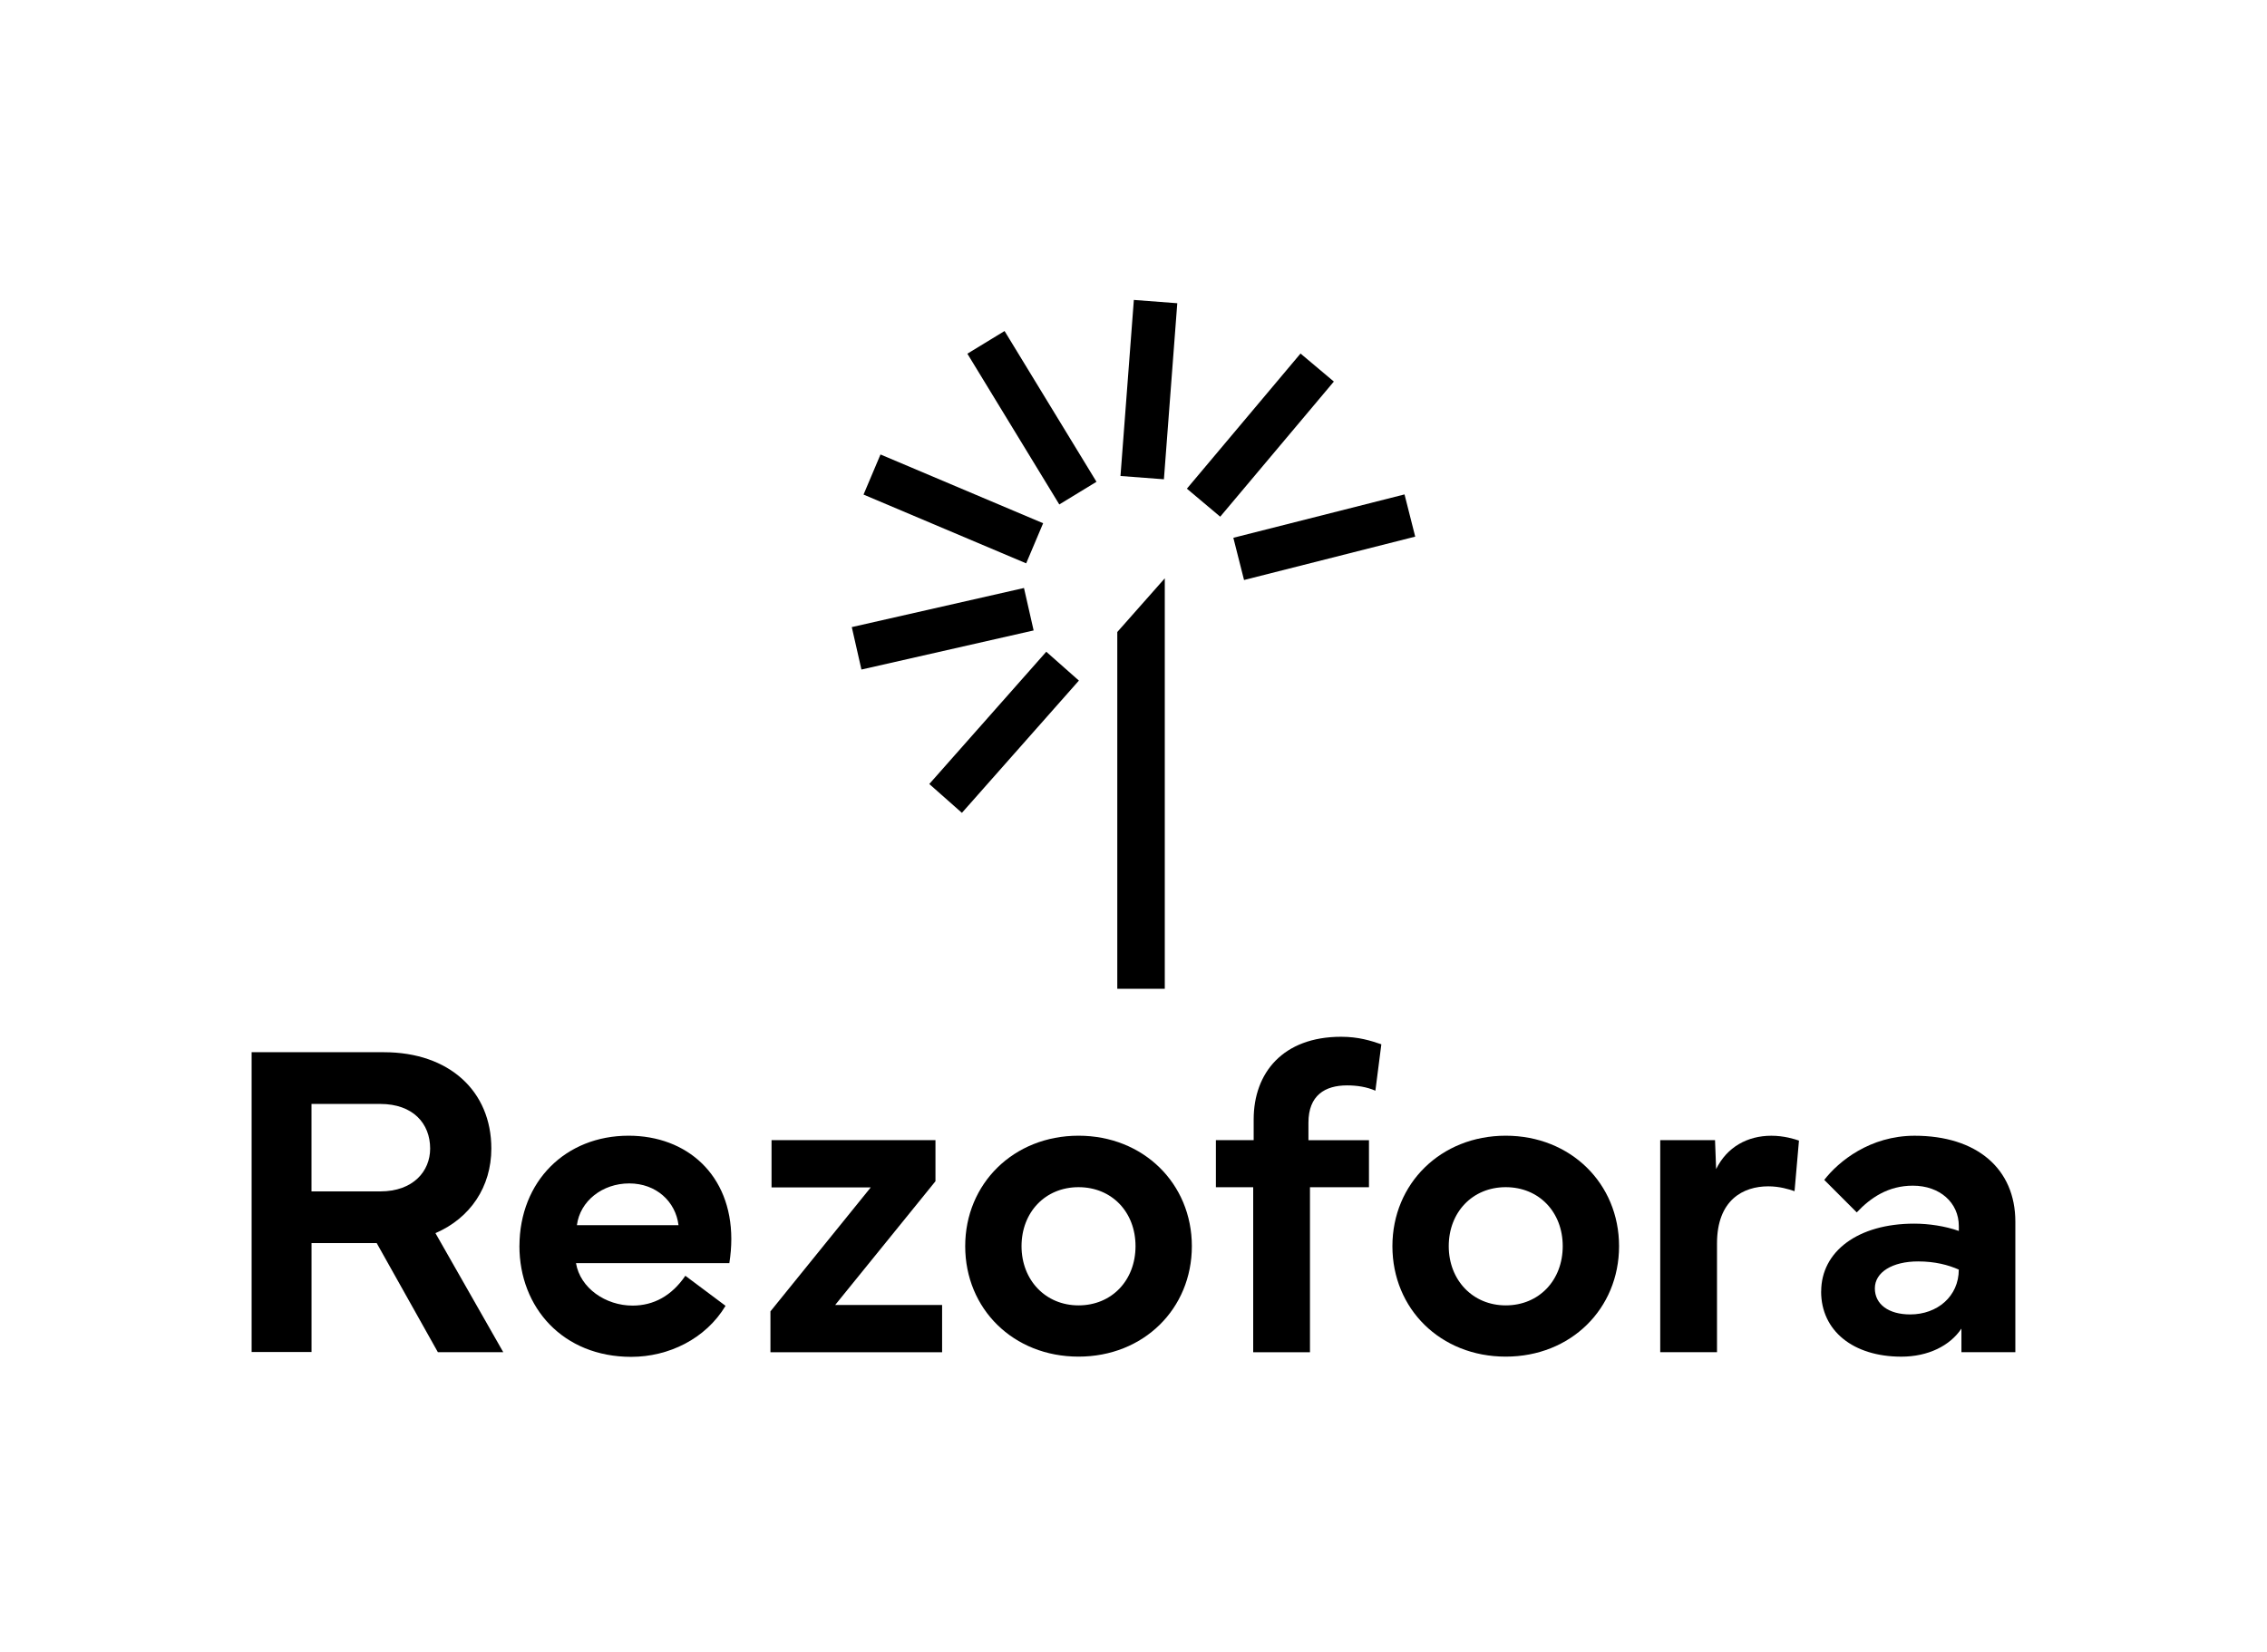 <?xml version="1.0" encoding="UTF-8"?>
<svg id="Calque_1" data-name="Calque 1" xmlns="http://www.w3.org/2000/svg" viewBox="0 0 723.55 527.39">
  <defs>
    <style>
      .cls-1 {
        fill: none;
      }

      .cls-1, .cls-2 {
        stroke-width: 0px;
      }
    </style>
  </defs>
  <g>
    <g>
      <g>
        <rect class="cls-2" x="292.29" y="226.8" width="56.36" height="13.9" transform="translate(-66.93 318.95) rotate(-48.51)"/>
        <polygon class="cls-2" points="329.9 201.24 326.82 187.69 272.48 200.03 271.86 200.17 274.94 213.72 329.28 201.38 329.9 201.24"/>
        <rect class="cls-2" x="297.32" y="134.26" width="13.9" height="56.36" transform="translate(36.16 379.43) rotate(-67.08)"/>
        <rect class="cls-2" x="322.41" y="105.18" width="13.9" height="56.36" transform="translate(-21.28 190.93) rotate(-31.37)"/>
        <rect class="cls-2" x="338.53" y="117.43" width="56.36" height="13.9" transform="translate(214.91 480.61) rotate(-85.66)"/>
        <rect class="cls-2" x="374.09" y="131.95" width="56.36" height="13.9" transform="translate(37.06 357.38) rotate(-49.94)"/>
        <rect class="cls-2" x="394.49" y="164.5" width="56.36" height="13.9" transform="translate(-29.17 109.11) rotate(-14.22)"/>
      </g>
      <polygon class="cls-2" points="356.6 201.74 356.6 315.62 371.76 315.62 371.76 184.6 356.6 201.74"/>
    </g>
    <g>
      <path class="cls-2" d="m80.31,431.56v-95.69h42.24c20.8,0,34.27,12.41,34.27,30.74,0,12.2-6.7,22.21-17.84,27.01l21.65,38.01h-20.87l-19.53-34.83h-20.8v34.76h-19.11Zm19.11-51.26h21.93c10.51,0,15.94-6.42,15.94-13.68,0-7.97-5.43-14.24-15.94-14.24h-21.93v27.92Z"/>
      <path class="cls-2" d="m165.79,397.71c.07-20.66,14.74-35.19,34.83-35.19,18.62,0,32.79,12.48,32.79,33,0,2.47-.21,5.01-.63,7.69h-48.94c1.34,7.97,9.45,13.54,18.05,13.54,6.7,0,12.48-3.1,16.85-9.52l12.83,9.59c-6.35,10.58-18.19,16.29-30.11,16.29-21.72,0-35.68-15.65-35.68-35.4Zm50.77-6.63c-.92-7.54-7.12-13.33-15.72-13.33s-15.72,5.64-16.71,13.33h32.44Z"/>
      <path class="cls-2" d="m245.9,418.59l32.01-39.56h-31.66v-15.09h52.32v13.12l-32.01,39.49h34.13v15.09h-54.79v-13.04Z"/>
      <path class="cls-2" d="m308.06,397.78c0-19.95,15.44-35.26,36.17-35.26s36.17,15.3,36.17,35.26-15.37,35.26-36.17,35.26-36.17-15.23-36.17-35.26Zm36.17,18.9c10.65,0,18.19-8.04,18.19-18.9s-7.54-18.83-18.19-18.83-18.19,8.04-18.19,18.83,7.62,18.9,18.19,18.9Z"/>
      <path class="cls-2" d="m388.07,378.96v-15.02h12.06v-6.63c0-14.81,9.31-26.37,27.92-26.37,5.57,0,9.52,1.27,12.83,2.4l-1.9,14.81c-2.75-1.2-5.85-1.69-9.03-1.69-7.05,0-12.34,3.17-12.34,11.92v5.57h19.32v15.02h-18.83v52.67h-18.12v-52.67h-11.92Z"/>
      <path class="cls-2" d="m444.41,397.78c0-19.95,15.44-35.26,36.17-35.26s36.17,15.3,36.17,35.26-15.37,35.26-36.17,35.26-36.17-15.23-36.17-35.26Zm36.17,18.9c10.65,0,18.19-8.04,18.19-18.9s-7.54-18.83-18.19-18.83-18.19,8.04-18.19,18.83,7.62,18.9,18.19,18.9Z"/>
      <path class="cls-2" d="m529.89,363.94h17.49l.35,9.24c3.46-7.05,10.01-10.65,17.63-10.65,4.02,0,7.4,1.06,8.81,1.55l-1.41,16.15c-1.83-.63-4.8-1.55-8.39-1.55-7.97,0-16.36,4.3-16.36,18.26v34.69h-18.12v-67.69Z"/>
      <path class="cls-2" d="m581.26,412.24c0-12.76,11.7-21.65,29.69-21.65,4.65,0,9.87.78,14.24,2.33v-1.55c0-7.47-6.06-12.9-14.67-12.9-7.83,0-13.47,3.81-17.91,8.53l-10.37-10.37c4.58-5.92,14.6-14.1,28.84-14.1,19.82,0,32.15,10.51,32.15,27.43v41.67h-17.21v-7.54c-3.67,5.5-10.65,8.96-19.18,8.96-15.37,0-25.6-8.25-25.6-20.8Zm17.13-.99c0,5.08,4.37,8.32,11.28,8.32,8.67,0,15.51-5.78,15.51-14.31-3.31-1.48-7.62-2.61-12.97-2.61-8.25,0-13.82,3.45-13.82,8.6Z"/>
    </g>
  </g>
  <g>
    <path class="cls-1" d="m295.6,95.69V0h42.24c20.8,0,34.27,12.41,34.27,30.74,0,12.2-6.7,22.21-17.84,27.01l21.65,38.01h-20.87l-19.53-34.83h-20.8v34.76h-19.11Zm19.11-51.26h21.93c10.51,0,15.94-6.42,15.94-13.68,0-7.97-5.43-14.24-15.94-14.24h-21.93v27.92Z"/>
    <path class="cls-1" d="m260.53,527.32v-95.69h42.24c20.8,0,34.27,12.41,34.27,30.74,0,12.2-6.7,22.21-17.84,27.01l21.65,38.01h-20.87l-19.53-34.83h-20.8v34.76h-19.11Zm19.11-51.26h21.93c10.51,0,15.94-6.42,15.94-13.68,0-7.97-5.43-14.24-15.94-14.24h-21.93v27.92Z"/>
    <path class="cls-1" d="m643.24,438.89v-95.69h42.24c20.8,0,34.27,12.41,34.27,30.74,0,12.2-6.7,22.21-17.84,27.01l21.65,38.01h-20.87l-19.53-34.83h-20.8v34.76h-19.11Zm19.11-51.26h21.93c10.51,0,15.94-6.42,15.94-13.68,0-7.97-5.43-14.24-15.94-14.24h-21.93v27.92Z"/>
    <path class="cls-1" d="m0,399.46v-95.69h42.24c20.8,0,34.27,12.41,34.27,30.74,0,12.2-6.7,22.21-17.84,27.01l21.65,38.01h-20.87l-19.53-34.83h-20.8v34.76H0Zm19.11-51.26h21.93c10.51,0,15.94-6.42,15.94-13.68,0-7.97-5.43-14.24-15.94-14.24h-21.93v27.92Z"/>
  </g>
</svg>